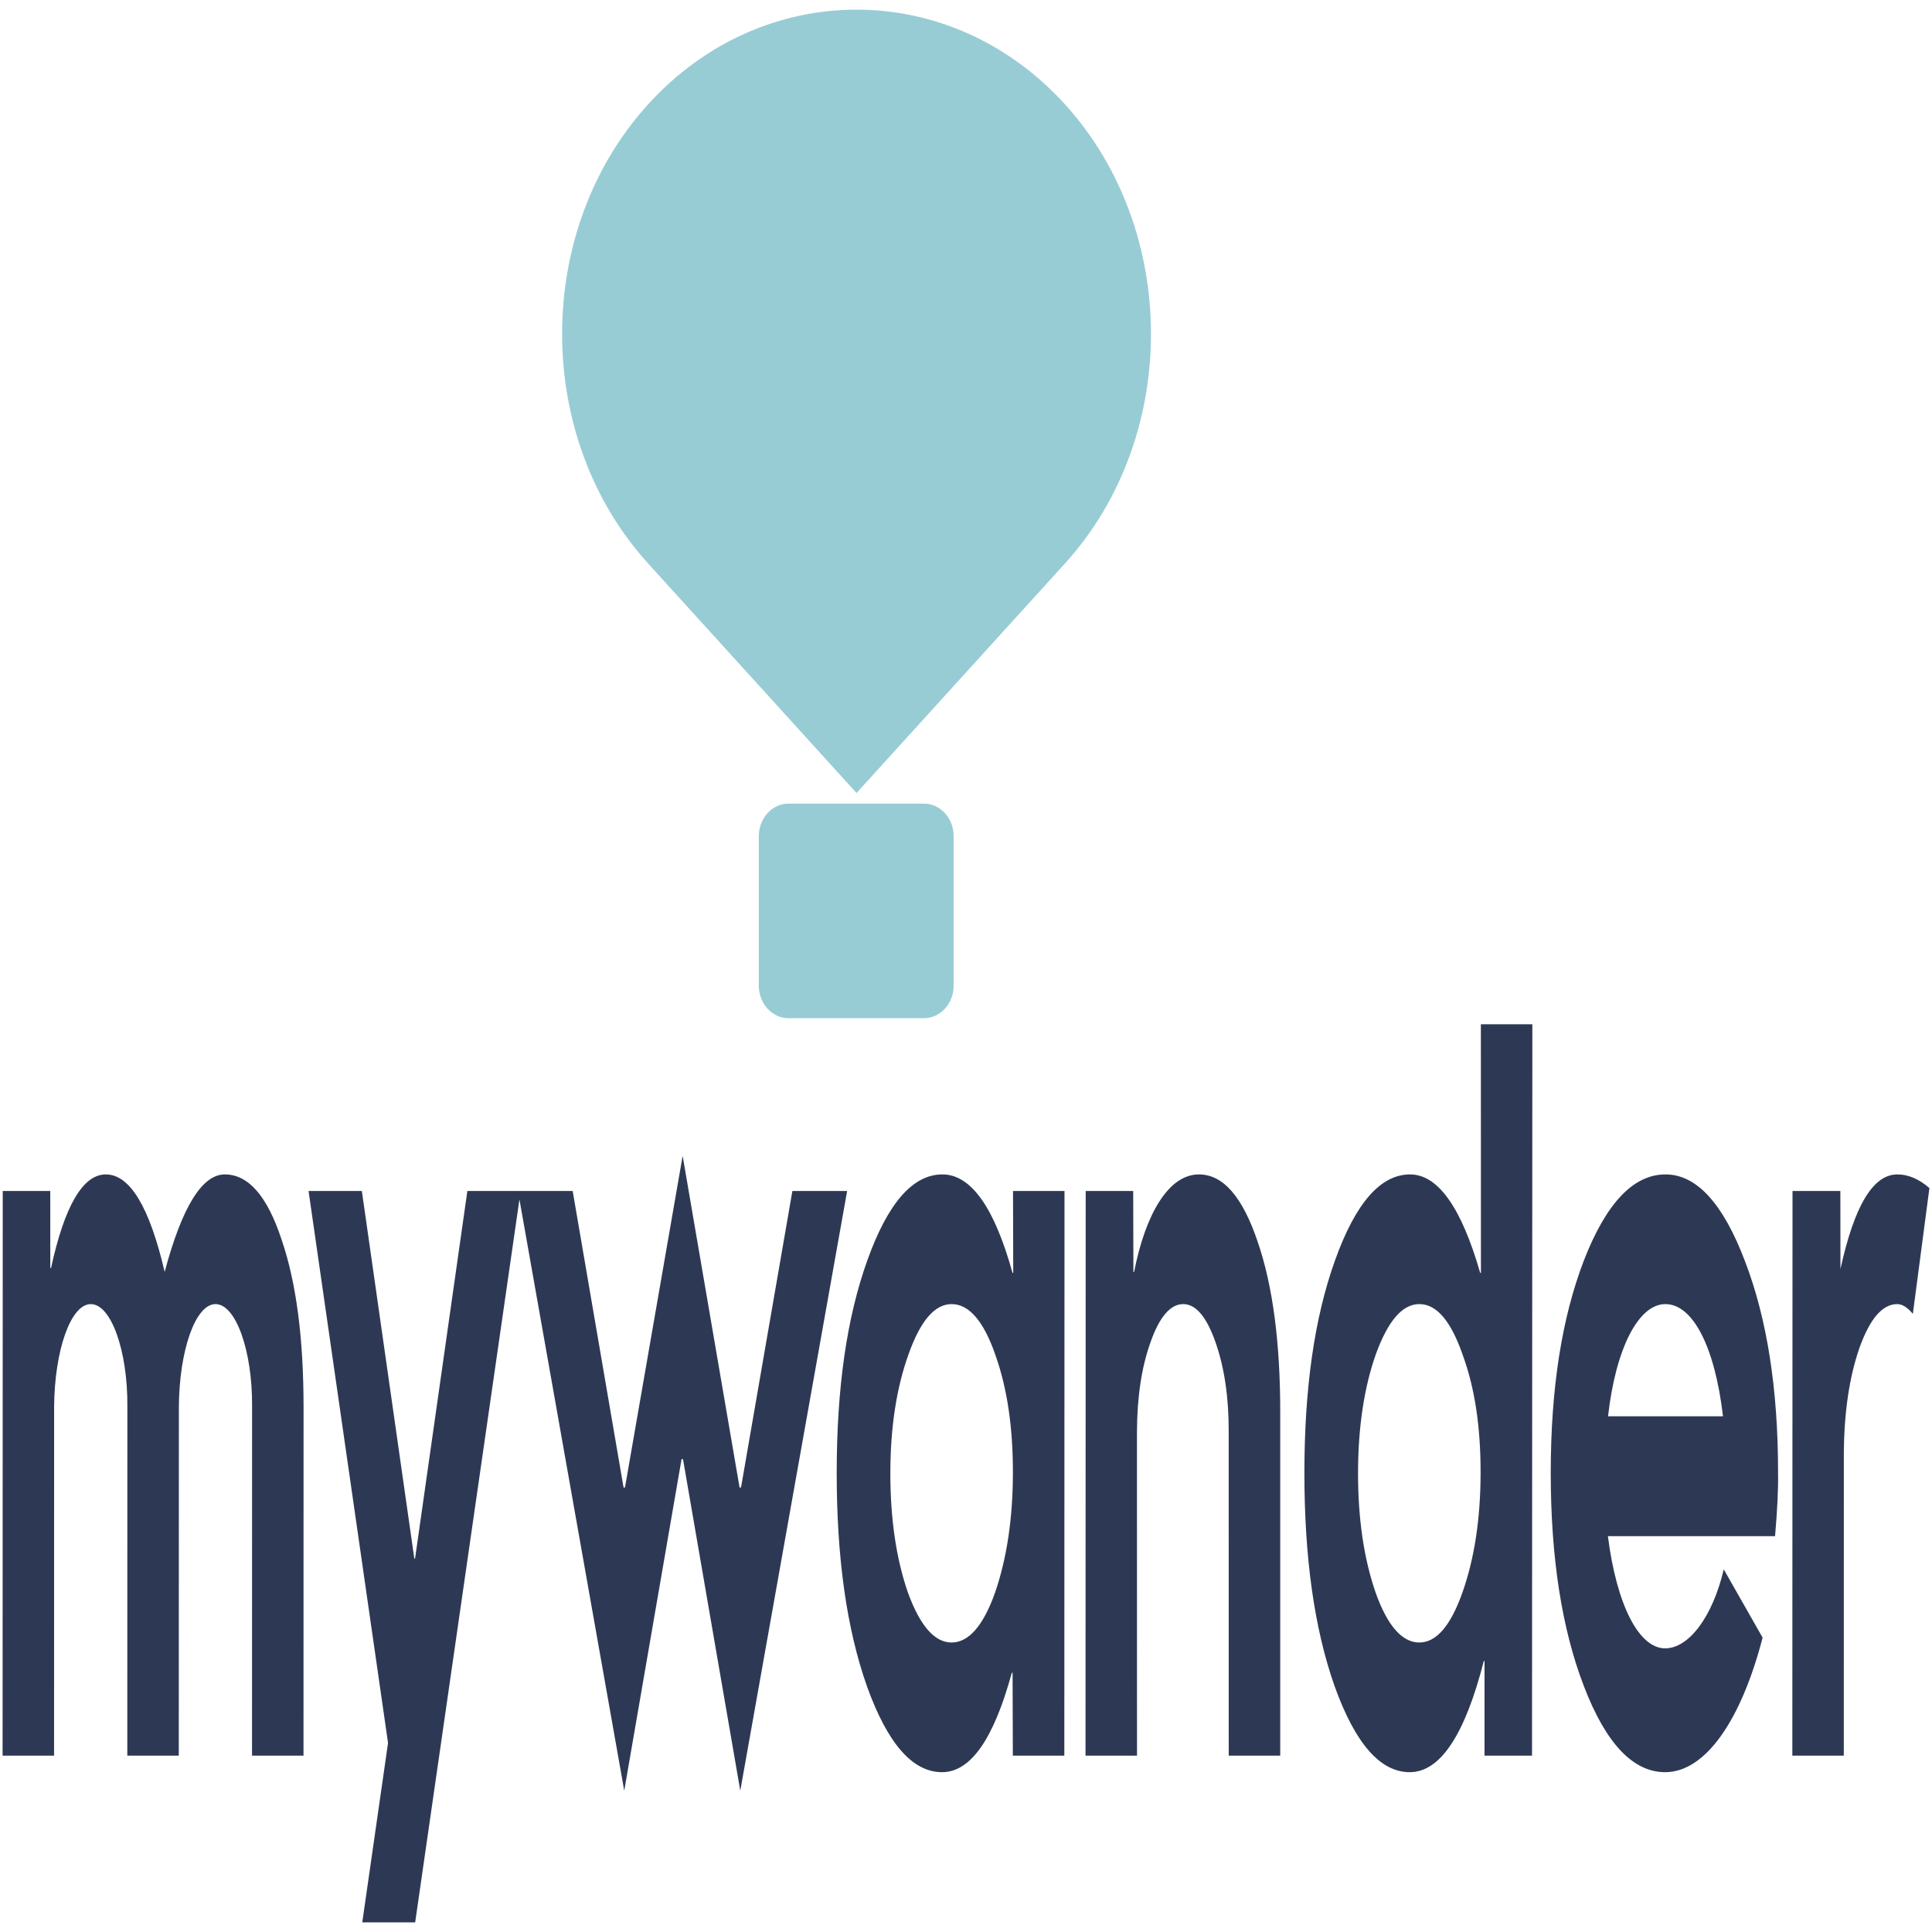 <?xml version="1.0" encoding="UTF-8"?>
<svg width="65px" height="65px" viewBox="0 0 65 65" version="1.1" xmlns="http://www.w3.org/2000/svg" xmlns:xlink="http://www.w3.org/1999/xlink">
    <!-- Generator: Sketch 52.2 (67145) - http://www.bohemiancoding.com/sketch -->
    <title>mywanderlogo</title>
    <desc>Created with Sketch.</desc>
    <g id="Page-1" stroke="none" stroke-width="1" fill="none" fill-rule="evenodd">
        <g id="mywanderlogo" fill-rule="nonzero">
            <path d="M1.821,47.32 C1.835,45.45 2.373,43.875 3.056,43.875 C3.739,43.875 4.299,45.45 4.285,47.32 L4.283,59.066 L6.015,59.066 L6.018,47.32 C6.031,45.45 6.569,43.875 7.252,43.875 C7.935,43.875 8.495,45.45 8.481,47.32 L8.479,59.066 L10.211,59.066 L10.213,47.32 C10.211,45.023 9.969,43.153 9.475,41.71 C8.991,40.234 8.354,39.512 7.561,39.512 C6.805,39.512 6.126,40.594 5.54,42.792 C5.028,40.594 4.365,39.512 3.56,39.512 C2.792,39.512 2.173,40.562 1.717,42.661 L1.692,42.661 L1.691,40.069 L0.092,40.069 L0.087,59.066 L1.819,59.066 L1.821,47.32 Z M63.835,39.512 C63.018,39.512 62.387,40.562 61.92,42.695 L61.917,40.069 L60.307,40.069 L60.301,59.066 L62.033,59.066 L62.034,48.895 C62.043,47.517 62.217,46.335 62.558,45.352 C62.91,44.367 63.331,43.875 63.831,43.875 C63.989,43.875 64.164,43.974 64.356,44.203 L64.913,39.971 C64.573,39.675 64.213,39.512 63.835,39.512 Z M59.821,49.551 C59.824,46.762 59.453,44.367 58.708,42.432 C57.975,40.496 57.084,39.512 56.035,39.512 C54.961,39.512 54.046,40.462 53.291,42.399 C52.547,44.334 52.174,46.697 52.173,49.551 C52.173,52.405 52.545,54.8 53.29,56.735 C54.034,58.672 54.949,59.623 56.023,59.623 C57.376,59.623 58.578,57.884 59.301,55.096 L57.994,52.799 C57.616,54.406 56.815,55.457 56.022,55.457 C55.143,55.457 54.393,54.013 54.096,51.683 L59.72,51.683 C59.796,50.797 59.831,50.109 59.821,49.551 Z M54.101,47.649 C54.356,45.385 55.116,43.875 56.03,43.875 C56.958,43.875 57.696,45.319 57.968,47.649 L54.101,47.649 Z M51.543,59.066 L51.554,34.46 L49.822,34.46 L49.824,42.826 L49.8,42.826 C49.167,40.627 48.38,39.512 47.441,39.512 C46.453,39.512 45.611,40.462 44.917,42.399 C44.222,44.334 43.886,46.697 43.885,49.551 C43.884,52.405 44.22,54.8 44.903,56.735 C45.6,58.672 46.441,59.623 47.429,59.623 C48.454,59.623 49.284,58.376 49.921,55.883 L49.945,55.883 L49.945,59.066 L51.543,59.066 Z M49.813,49.551 C49.811,51.093 49.606,52.439 49.199,53.586 C48.802,54.702 48.323,55.26 47.75,55.26 C47.177,55.26 46.68,54.702 46.283,53.586 C45.886,52.439 45.688,51.093 45.69,49.551 C45.692,48.009 45.897,46.664 46.294,45.548 C46.702,44.433 47.181,43.875 47.754,43.875 C48.327,43.875 48.812,44.433 49.21,45.581 C49.619,46.697 49.815,48.009 49.813,49.551 Z M38.252,48.174 C38.256,46.992 38.412,45.975 38.71,45.154 C39.007,44.302 39.381,43.875 39.807,43.875 C40.235,43.875 40.593,44.302 40.893,45.154 C41.194,46.008 41.343,47.025 41.338,48.174 L41.339,59.066 L43.072,59.066 L43.072,47.582 C43.078,45.188 42.821,43.252 42.313,41.776 C41.804,40.266 41.153,39.512 40.336,39.512 C39.312,39.512 38.534,40.857 38.156,42.792 L38.132,42.792 L38.125,40.069 L36.527,40.069 L36.521,59.066 L38.253,59.066 L38.252,48.174 Z M34.078,49.551 C34.076,51.093 33.871,52.439 33.476,53.586 C33.079,54.702 32.588,55.26 32.015,55.26 C31.442,55.26 30.957,54.702 30.548,53.586 C30.151,52.439 29.953,51.093 29.955,49.551 C29.957,48.009 30.163,46.697 30.56,45.581 C30.967,44.433 31.446,43.875 32.019,43.875 C32.592,43.875 33.09,44.433 33.487,45.581 C33.884,46.697 34.08,48.009 34.078,49.551 Z M35.808,59.066 L35.814,40.069 L34.082,40.069 L34.089,42.826 L34.065,42.826 C33.456,40.627 32.67,39.512 31.706,39.512 C30.718,39.512 29.876,40.462 29.182,42.399 C28.487,44.334 28.151,46.697 28.15,49.551 C28.149,52.405 28.485,54.8 29.168,56.735 C29.865,58.672 30.706,59.623 31.694,59.623 C32.657,59.623 33.432,58.507 34.042,56.277 L34.067,56.277 L34.076,59.066 L35.808,59.066 Z M21.002,60.246 L22.93,49.092 L22.979,49.092 L24.906,60.246 L28.501,40.069 L26.659,40.069 L24.931,50.044 L24.882,50.044 L22.967,38.888 L21.027,50.044 L20.979,50.044 L19.267,40.069 L15.724,40.069 L13.964,52.439 L13.94,52.439 L12.174,40.069 L10.381,40.069 L13.055,58.639 L12.188,64.676 L13.968,64.676 L17.476,40.353 L21.002,60.246 Z" id="Fill-2" fill="#2D3954"></path>
            <path d="M28.817,26.68 L21.804,18.957 C17.947,14.709 17.947,7.758 21.804,3.51 C25.662,-0.737 31.973,-0.737 35.83,3.51 C39.688,7.758 39.688,14.709 35.83,18.957 L28.817,26.68 Z M26.524,27.037 L31.09,27.037 C31.637,27.037 32.085,27.53 32.085,28.132 L32.085,33.161 C32.085,33.763 31.637,34.256 31.09,34.256 L26.524,34.256 C25.977,34.256 25.529,33.763 25.529,33.161 L25.529,28.132 C25.529,27.53 25.977,27.037 26.524,27.037 Z" id="Fill-3" fill="#98CCD5"></path>
        </g>
    </g>
</svg>